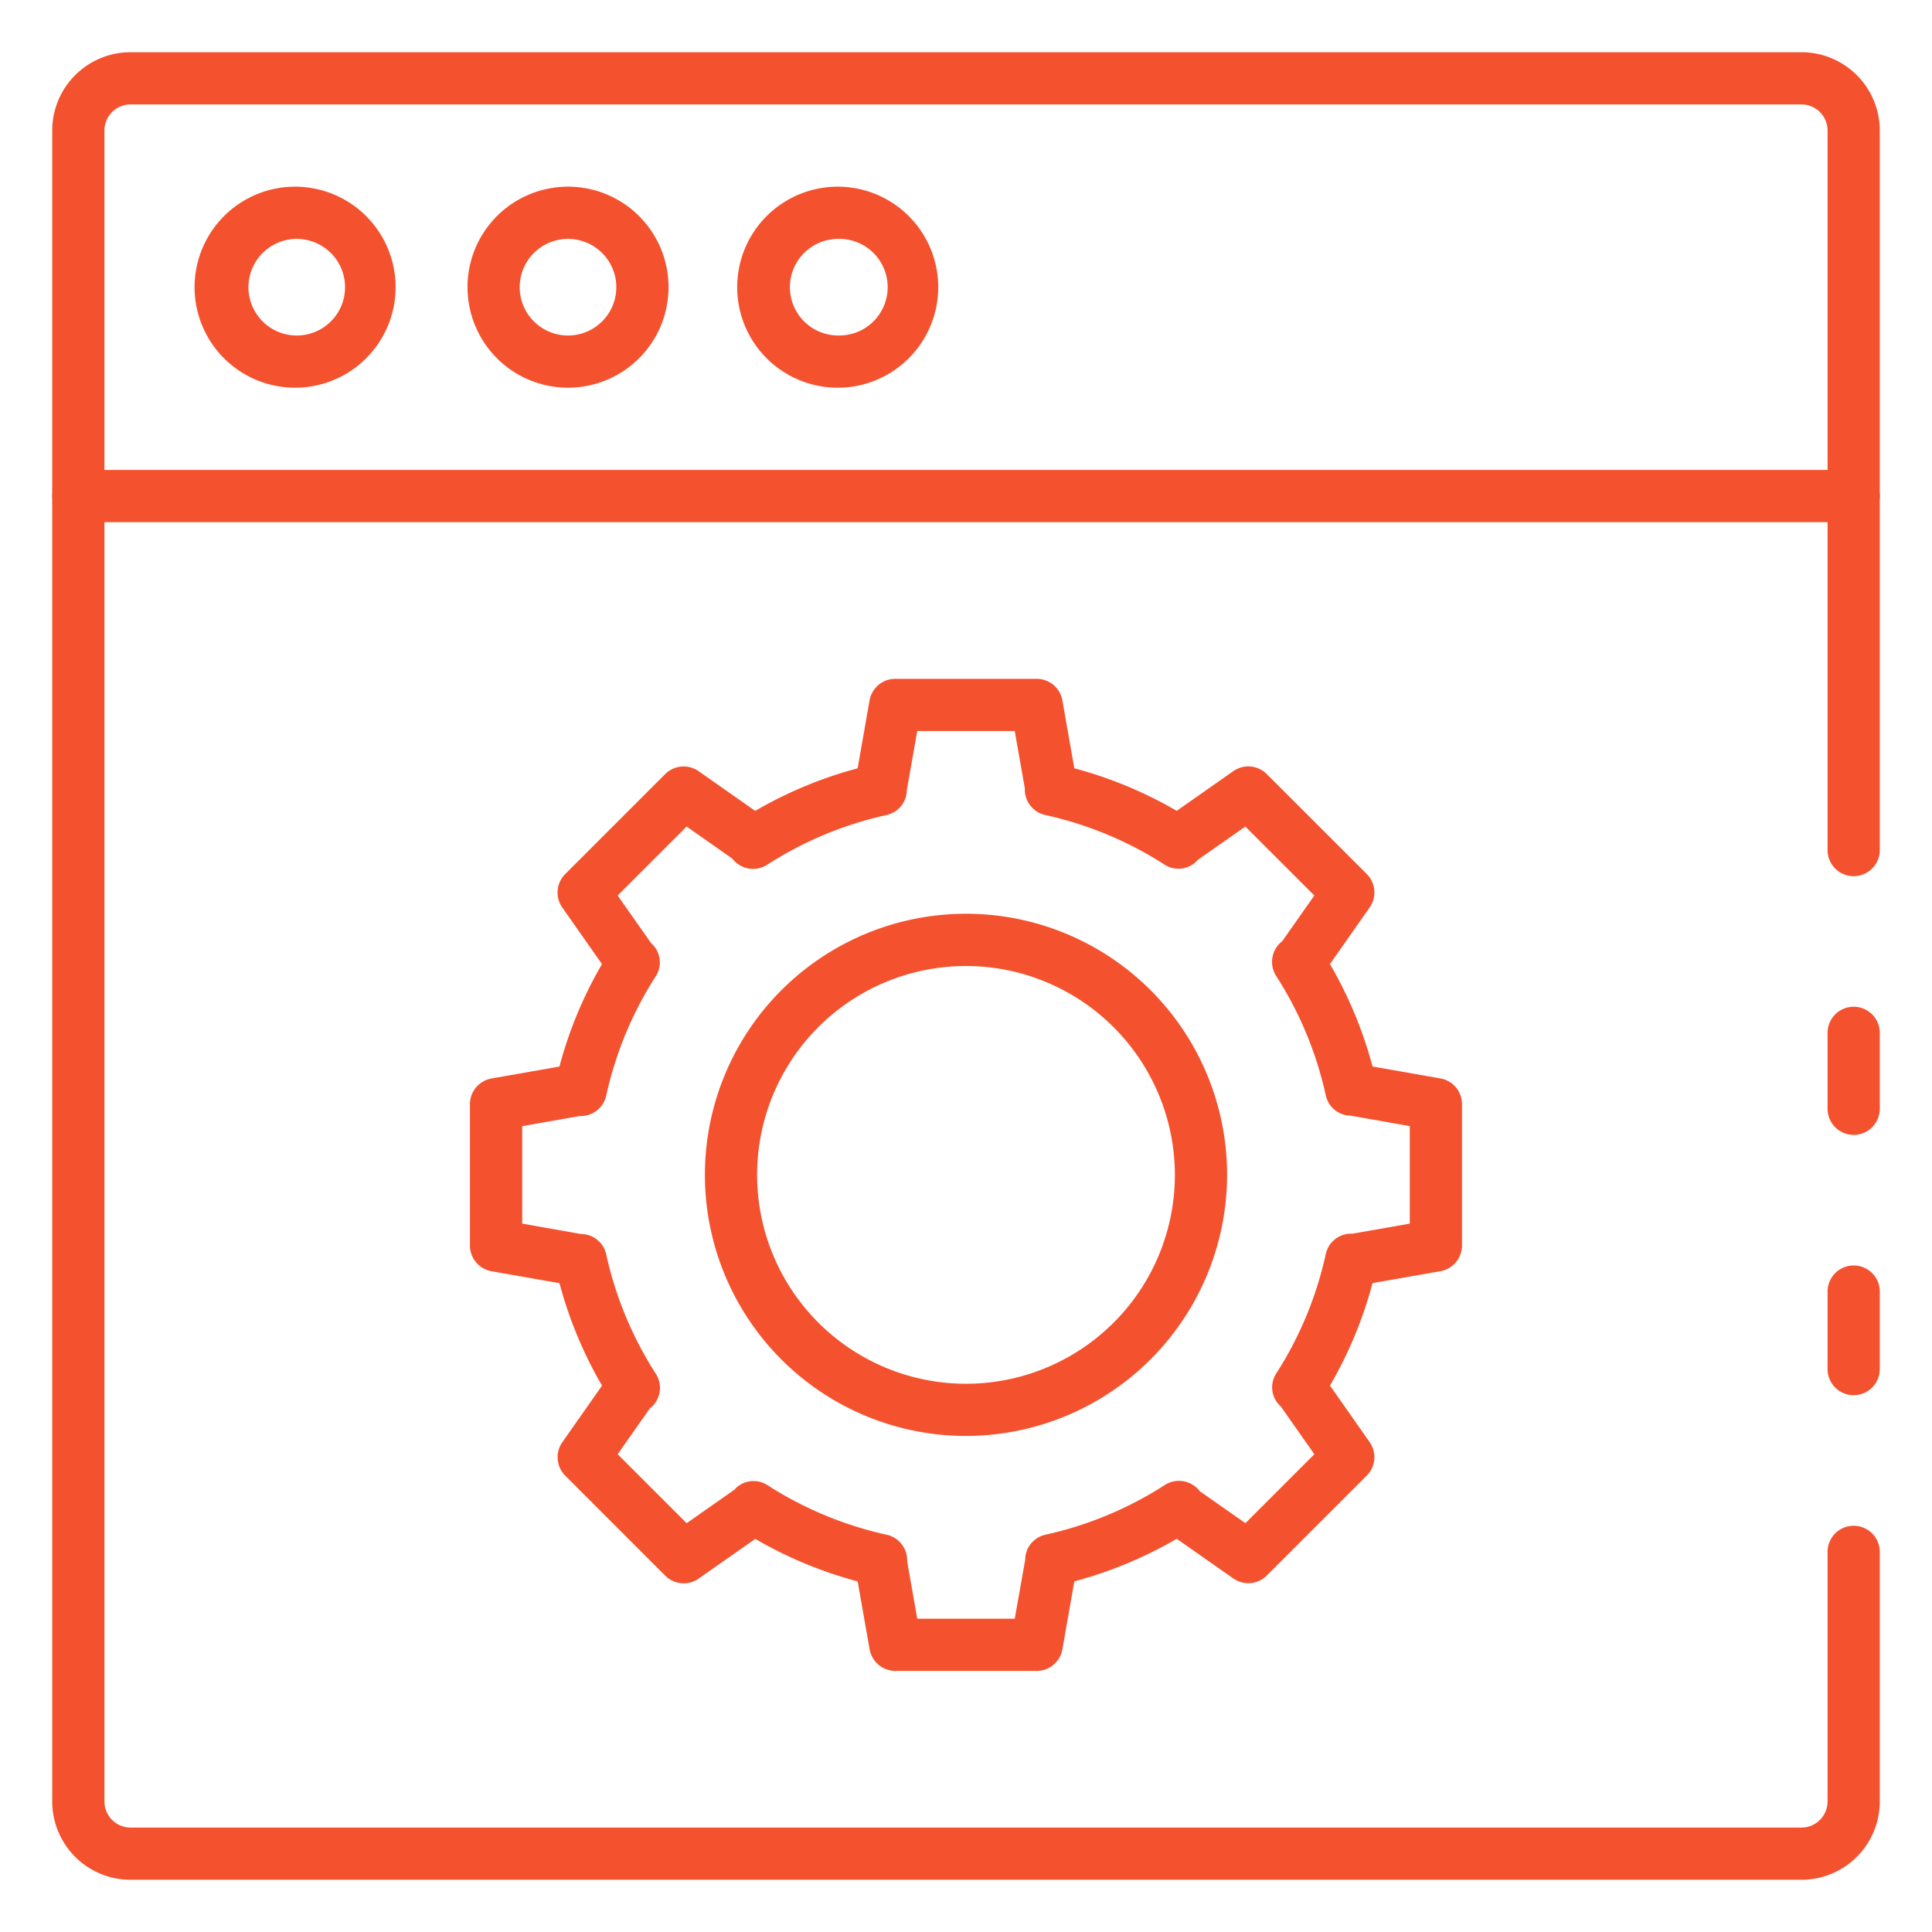 <svg width="70" height="70" fill="none" xmlns="http://www.w3.org/2000/svg"><g clip-path="url(#clip0)" fill="#F4522F"><path d="M67.162 41.12a.946.946 0 01-.946-.945v-2.753a.946.946 0 011.892 0v2.753a.946.946 0 01-.946.945z"/><path d="M65.27 68.108H4.73a2.838 2.838 0 01-2.838-2.838V4.73A2.838 2.838 0 014.73 1.892h60.54a2.838 2.838 0 012.838 2.838V30.8a.946.946 0 11-1.892 0V4.73a.946.946 0 00-.946-.946H4.73a.946.946 0 00-.946.946v60.54a.946.946 0 00.946.946h60.54a.946.946 0 00.946-.946v-9.043a.946.946 0 011.892 0v9.043a2.838 2.838 0 01-2.838 2.838z"/><path d="M67.162 50.551a.946.946 0 01-.946-.946v-2.809a.946.946 0 011.892 0v2.81a.946.946 0 01-.946.945zm0-31.632H2.838a.946.946 0 110-1.892h64.324a.946.946 0 110 1.892zm-56.41-4.872a3.642 3.642 0 110-7.283 3.642 3.642 0 010 7.283zm0-5.391a1.75 1.75 0 100 3.5 1.75 1.75 0 000-3.5zm9.829 5.391a3.642 3.642 0 11-.001-7.284 3.642 3.642 0 01.001 7.284zm0-5.391a1.75 1.75 0 10-.002 3.5 1.75 1.75 0 00.002-3.5zm9.827 5.391a3.642 3.642 0 11.008-7.283 3.642 3.642 0 01-.008 7.283zm0-5.391a1.75 1.75 0 10.008 3.499 1.75 1.75 0 00-.008-3.5zM37.56 60.54h-5.12a.946.946 0 01-.932-.782l-.433-2.46a15.076 15.076 0 01-3.71-1.541l-2.05 1.438a.946.946 0 01-1.213-.106l-3.622-3.623a.945.945 0 01-.105-1.213l1.438-2.049a15.07 15.07 0 01-1.542-3.712l-2.46-.432a.946.946 0 01-.784-.932v-5.121a.946.946 0 01.782-.932l2.46-.432a15.07 15.07 0 011.542-3.712l-1.438-2.049a.946.946 0 01.105-1.212l3.622-3.622a.946.946 0 011.213-.106l2.05 1.438a15.076 15.076 0 013.71-1.542l.433-2.46a.946.946 0 01.933-.783h5.122a.946.946 0 01.931.782l.433 2.46c1.3.346 2.548.864 3.71 1.541l2.05-1.438a.946.946 0 011.213.107l3.622 3.62a.946.946 0 01.105 1.213l-1.438 2.05a15.073 15.073 0 011.542 3.711l2.46.432a.946.946 0 01.782.932v5.121a.946.946 0 01-.782.932l-2.46.432a15.073 15.073 0 01-1.541 3.712l1.437 2.05a.946.946 0 01-.105 1.212l-3.622 3.621a.946.946 0 01-1.212.106l-2.05-1.438a15.076 15.076 0 01-3.711 1.542l-.432 2.46a.946.946 0 01-.932.786zm-4.326-1.891h3.532l.379-2.138a.933.933 0 01.732-.905 13.245 13.245 0 004.327-1.802.946.946 0 011.25.205l.014.018 1.656 1.16 2.497-2.498-1.213-1.727a.925.925 0 01-.171-1.193 13.224 13.224 0 001.797-4.328.939.939 0 01.964-.742l2.081-.365v-3.532l-2.138-.379a.935.935 0 01-.905-.732 13.222 13.222 0 00-1.797-4.328.946.946 0 01.201-1.248l.018-.015 1.163-1.654-2.5-2.498-1.726 1.21a.924.924 0 01-1.193.174 13.245 13.245 0 00-4.327-1.802.945.945 0 01-.743-.963l-.366-2.08h-3.532l-.378 2.138a.934.934 0 01-.733.905 13.244 13.244 0 00-4.327 1.802.946.946 0 01-1.25-.206l-.014-.018-1.654-1.16-2.499 2.498 1.213 1.727a.925.925 0 01.171 1.193 13.222 13.222 0 00-1.797 4.328.946.946 0 01-.964.742l-2.081.366v3.532l2.138.378a.935.935 0 01.905.732 13.223 13.223 0 001.797 4.328.946.946 0 01-.201 1.249l-.018.014-1.163 1.654 2.5 2.499 1.726-1.21a.926.926 0 011.193-.174 13.244 13.244 0 004.327 1.802.946.946 0 01.743.963l.366 2.08z"/><path d="M35 52.027a9.46 9.46 0 119.46-9.46 9.47 9.47 0 01-9.46 9.46zM35 35a7.568 7.568 0 107.568 7.568A7.576 7.576 0 0035 35z"/></g><defs><clipPath id="clip0"><path fill="#fff" d="M0 0h70v70H0z"/></clipPath></defs></svg>